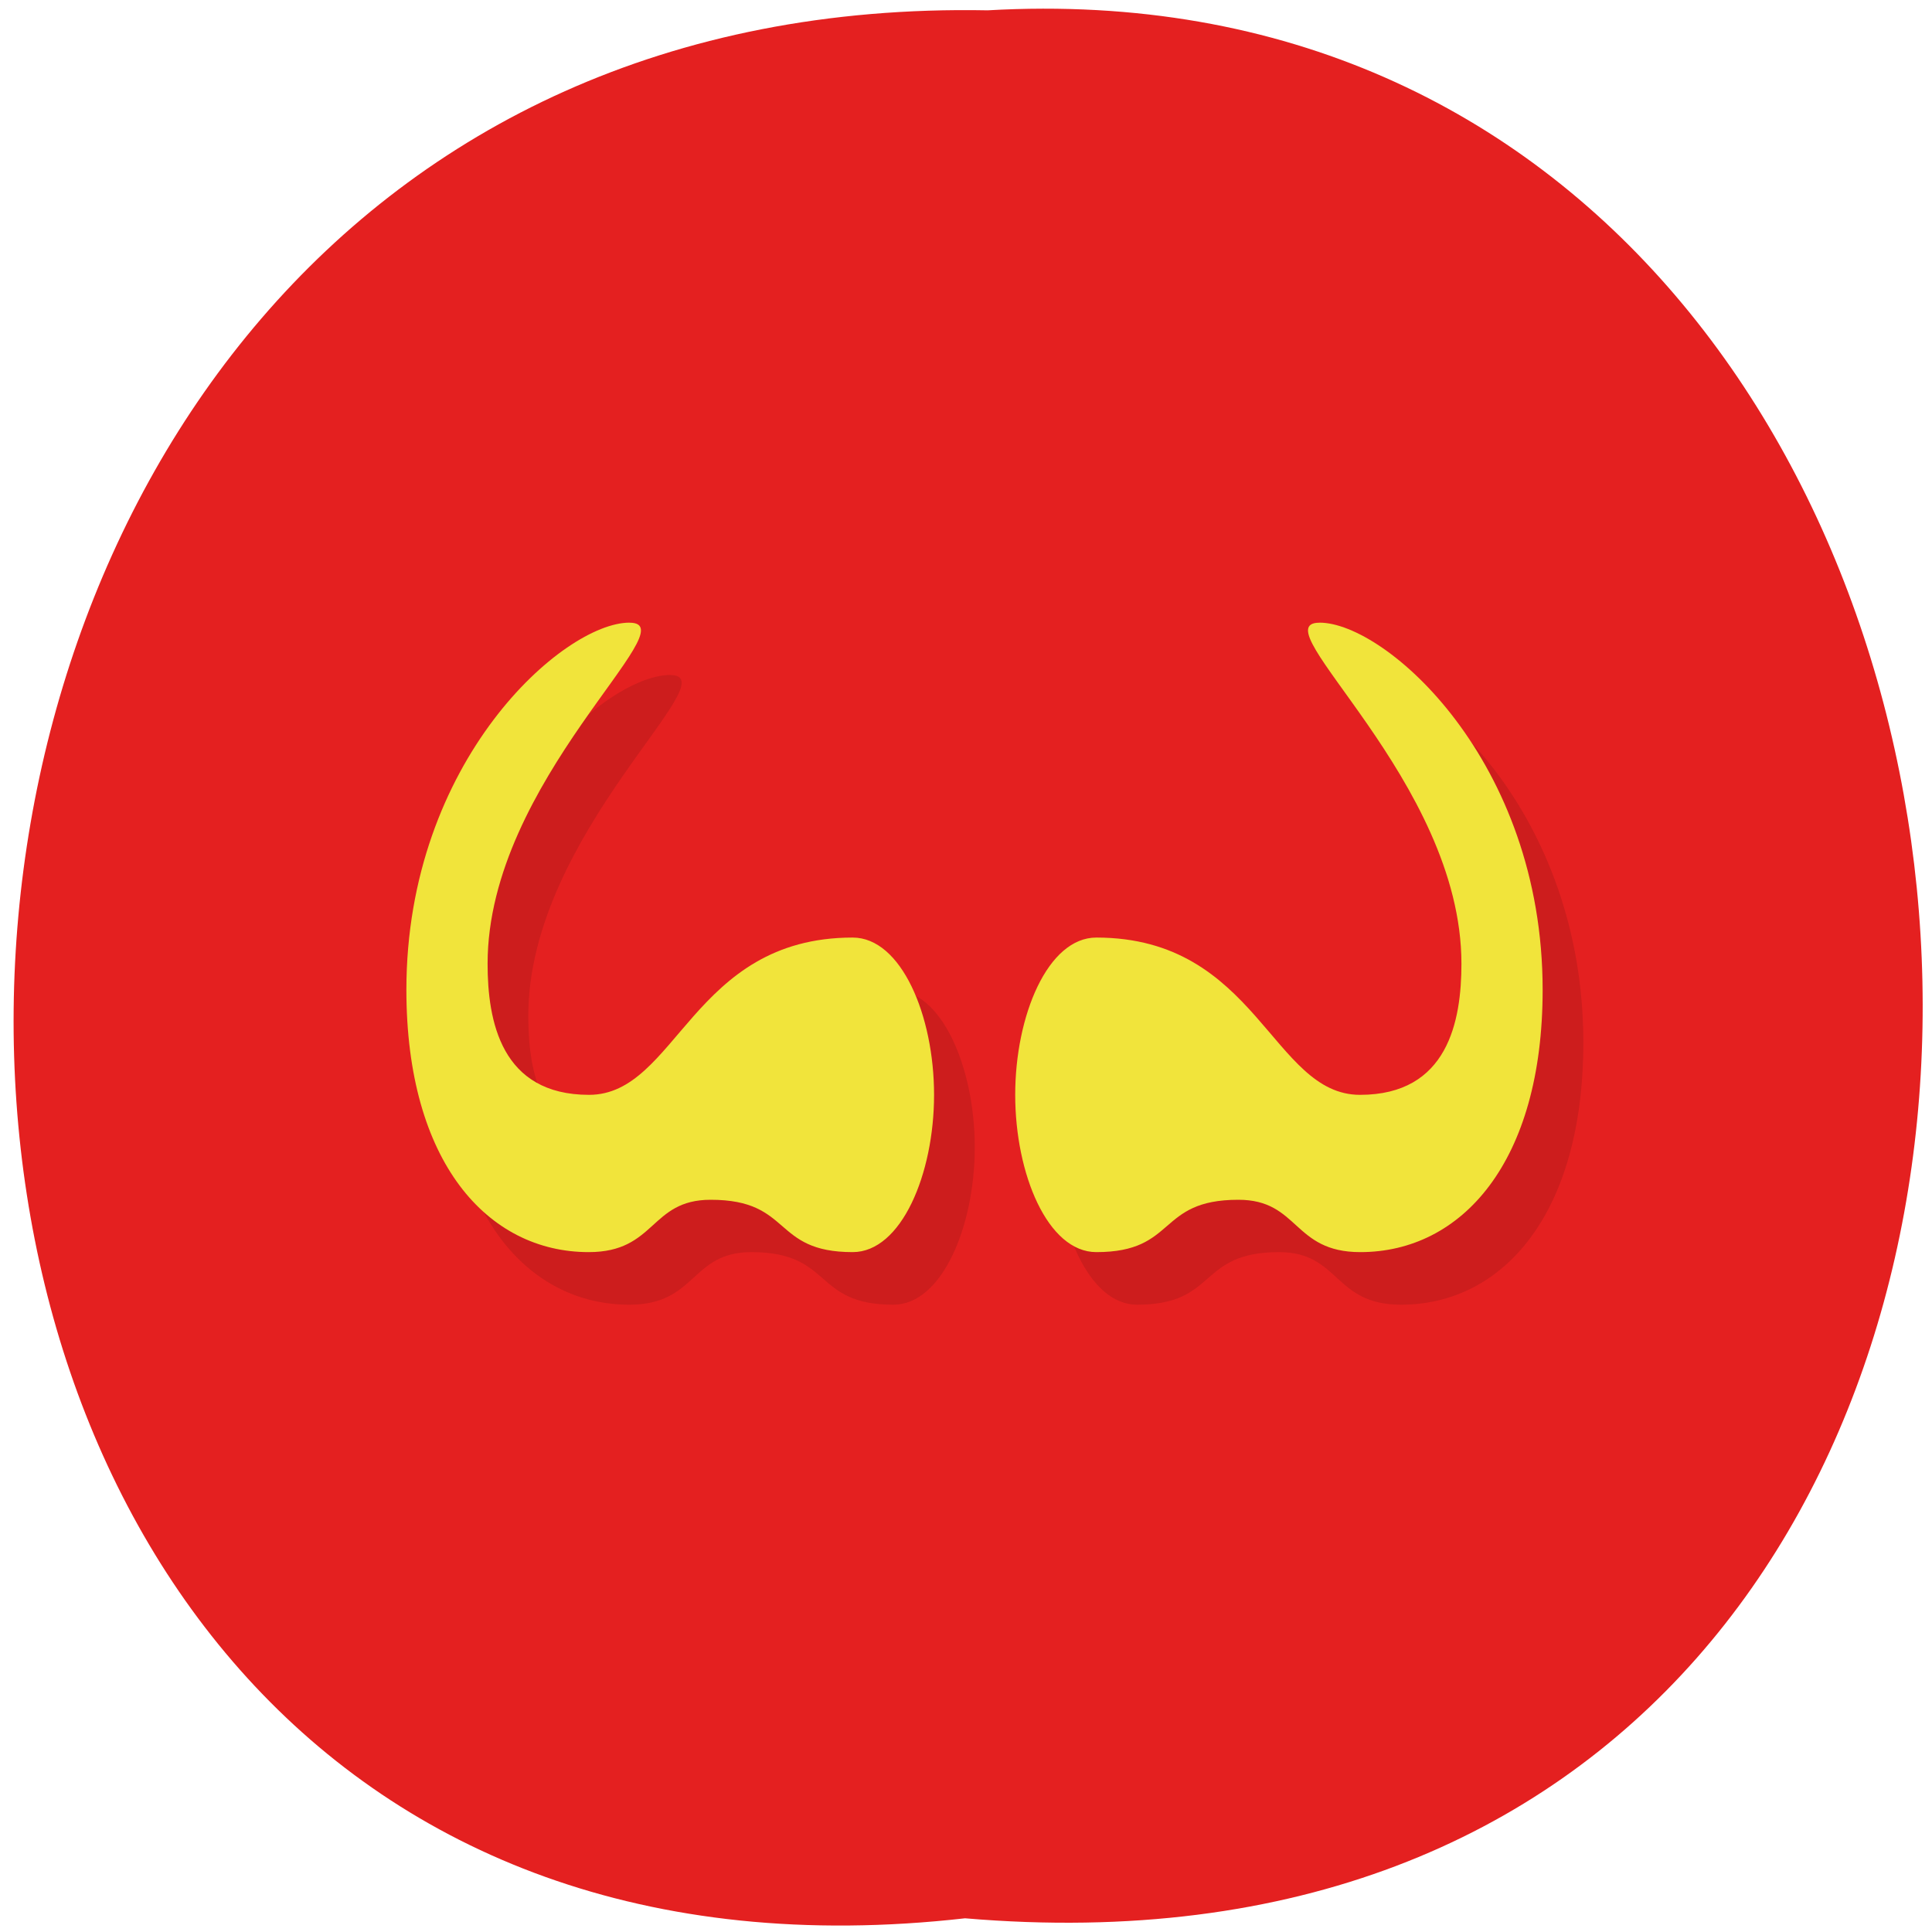 <svg xmlns="http://www.w3.org/2000/svg" viewBox="0 0 32 32"><path d="m 15.984 31.773 c -21.22 2.402 -20.926 -32.01 0.375 -31.602 c 19.813 -1.133 21.598 33.477 -0.375 31.602" fill="#e42020"/><path d="m 11.1 11.18 c -1.09 0 -3.695 2.281 -3.695 6.086 c 0 2.848 1.344 4.344 3.02 4.344 c 1.117 0 1.01 -0.871 2.02 -0.871 c 1.359 0 1.01 0.871 2.352 0.871 c 0.805 0 1.348 -1.297 1.348 -2.609 c 0 -1.309 -0.543 -2.605 -1.348 -2.605 c -2.664 0 -2.91 2.605 -4.367 2.605 c -1.457 0 -1.68 -1.219 -1.68 -2.172 c 0 -3.03 3.359 -5.648 2.352 -5.648 m 11.426 0 c -1.01 0 2.352 2.617 2.352 5.648 c 0 0.953 -0.223 2.172 -1.68 2.172 c -1.457 0 -1.703 -2.605 -4.367 -2.605 c -0.805 0 -1.344 1.297 -1.344 2.605 c 0 1.313 0.539 2.609 1.344 2.609 c 1.344 0 0.996 -0.871 2.352 -0.871 c 1.01 0 0.898 0.871 2.02 0.871 c 1.68 0 3.02 -1.496 3.02 -4.344 c 0 -3.805 -2.602 -6.086 -3.695 -6.086" fill-opacity="0.102"/><path d="m 10.426 10.313 c -1.09 0 -3.695 2.281 -3.695 6.082 c 0 2.852 1.344 4.344 3.02 4.344 c 1.117 0 1.01 -0.867 2.02 -0.867 c 1.359 0 1.01 0.867 2.352 0.867 c 0.805 0 1.348 -1.293 1.348 -2.605 c 0 -1.313 -0.543 -2.605 -1.348 -2.605 c -2.664 0 -2.91 2.605 -4.367 2.605 c -1.457 0 -1.68 -1.223 -1.68 -2.172 c 0 -3.035 3.359 -5.648 2.352 -5.648 m 11.426 0 c -1.01 0 2.352 2.613 2.352 5.648 c 0 0.949 -0.223 2.172 -1.68 2.172 c -1.457 0 -1.703 -2.605 -4.367 -2.605 c -0.805 0 -1.344 1.293 -1.344 2.605 c 0 1.313 0.539 2.605 1.344 2.605 c 1.344 0 0.996 -0.867 2.352 -0.867 c 1.01 0 0.898 0.867 2.02 0.867 c 1.68 0 3.02 -1.492 3.02 -4.344 c 0 -3.801 -2.602 -6.082 -3.695 -6.082" fill="#f1e43b"/></svg>